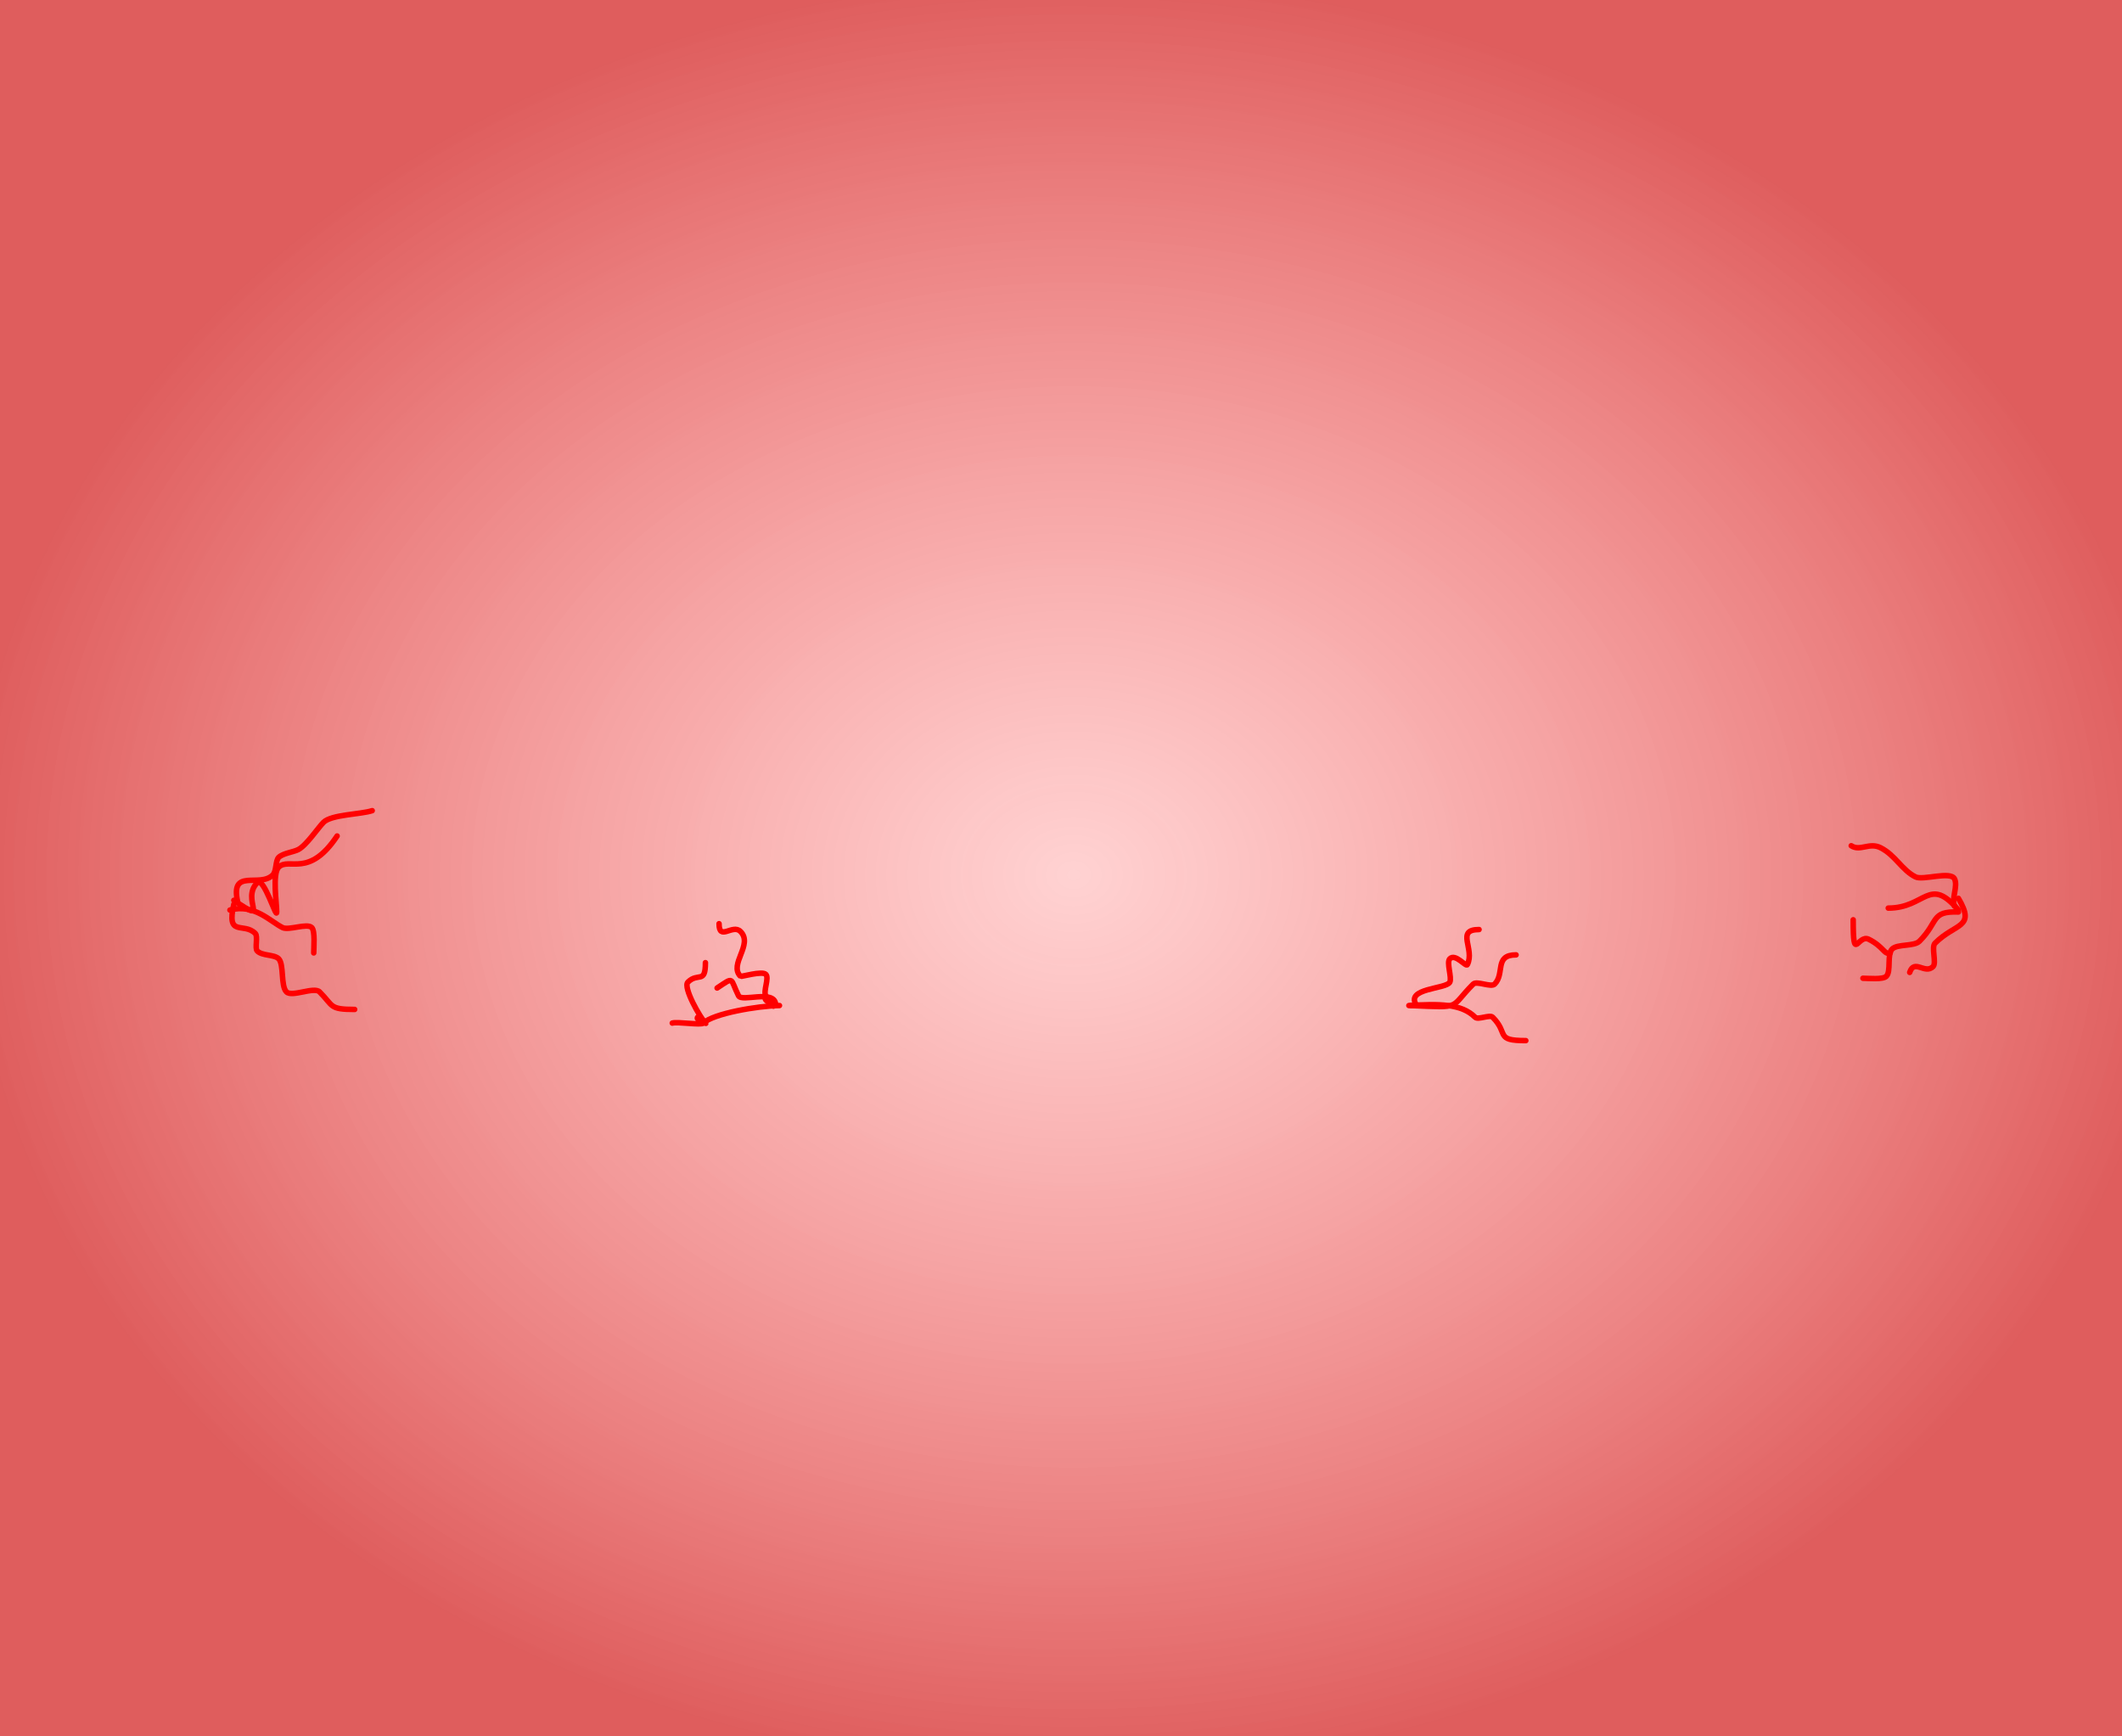 <?xml version="1.0" encoding="UTF-8" standalone="no"?>
<!-- Created with Inkscape (http://www.inkscape.org/) -->

<svg
   xmlns:dc="http://purl.org/dc/elements/1.1/"
   xmlns:cc="http://creativecommons.org/ns#"
   xmlns:rdf="http://www.w3.org/1999/02/22-rdf-syntax-ns#"
   xmlns:svg="http://www.w3.org/2000/svg"
   xmlns="http://www.w3.org/2000/svg"
   xmlns:xlink="http://www.w3.org/1999/xlink"
   xmlns:sodipodi="http://sodipodi.sourceforge.net/DTD/sodipodi-0.dtd"
   xmlns:inkscape="http://www.inkscape.org/namespaces/inkscape"
   width="770"
   height="630"
   id="svg3278"
   version="1.1"
   inkscape:version="0.48.5 r10040"
   sodipodi:docname="fear.svg"
   inkscape:export-filename="/home/vg/Project/teaching/videogame/gdf/the-game/assets/psychic/story/view.png"
   inkscape:export-xdpi="90.055107"
   inkscape:export-ydpi="90.055107">
  <defs
     id="defs3280">
    <linearGradient
       id="linearGradient4166">
      <stop
         style="stop-color:#ff3838;stop-opacity:0.227;"
         offset="0"
         id="stop4168" />
      <stop
         style="stop-color:#cc0000;stop-opacity:0.636;"
         offset="1"
         id="stop4170" />
    </linearGradient>
    <radialGradient
       inkscape:collect="always"
       xlink:href="#linearGradient4166"
       id="radialGradient4172"
       cx="389.616"
       cy="317.459"
       fx="389.616"
       fy="317.459"
       r="402.344"
       gradientTransform="matrix(1,0,0,0.812,0,59.698)"
       gradientUnits="userSpaceOnUse" />
  </defs>
  <sodipodi:namedview
     id="base"
     pagecolor="#ffffff"
     bordercolor="#666666"
     borderopacity="1.0"
     inkscape:pageopacity="0.0"
     inkscape:pageshadow="2"
     inkscape:zoom="0.35355339"
     inkscape:cx="423.69572"
     inkscape:cy="265.44568"
     inkscape:document-units="px"
     inkscape:current-layer="layer1"
     showgrid="false"
     inkscape:snap-global="false"
     borderlayer="true"
     inkscape:window-width="1366"
     inkscape:window-height="715"
     inkscape:window-x="0"
     inkscape:window-y="0"
     inkscape:window-maximized="1" />
  <g
     inkscape:label="view"
     inkscape:groupmode="layer"
     id="layer1"
     transform="translate(0,-422.362)">
    <rect
       transform="translate(0,422.362)"
       y="-9.225"
       x="-12.728"
       height="653.367"
       width="804.688"
       id="rect4164"
       style="fill:url(#radialGradient4172);stroke:none;stroke-width:8;stroke-linecap:round;stroke-linejoin:round;stroke-miterlimit:4;stroke-opacity:1;stroke-dasharray:none;fill-opacity:1" />
    <g
       id="g4208">
      <path
         transform="translate(0,422.362)"
         inkscape:connector-curvature="0"
         id="path4176"
         d="m 710.642,330.187 c -10.715,-12.584 -11.802,-0.707 -25.456,-0.707"
         style="fill:none;fill-opacity:1;fill-rule:nonzero;stroke:#ff0000;stroke-width:2;stroke-linecap:round;stroke-linejoin:round;stroke-miterlimit:4;stroke-opacity:1;stroke-dasharray:none" />
      <path
         transform="translate(0,422.362)"
         inkscape:connector-curvature="0"
         id="path4178"
         d="m 710.642,330.894 c -10.17,-0.358 -7.042,3.506 -14.142,10.607 -1.95,1.95 -8.008,0.937 -9.899,2.828 -1.978,1.978 -0.289,8.067 -2.121,9.899 -1.261,1.261 -6.527,0.707 -8.485,0.707"
         style="fill:none;stroke:#ff0000;stroke-width:2;stroke-linecap:round;stroke-linejoin:round;stroke-miterlimit:4;stroke-opacity:1;stroke-dasharray:none" />
      <path
         transform="translate(0,422.362)"
         inkscape:connector-curvature="0"
         id="path4180"
         d="m 709.228,328.773 c -1.18,-2.704 1.318,-7.263 0,-9.899 -1.46,-2.92 -11.451,0.639 -14.142,-0.707 -5.015,-2.507 -7.31,-7.898 -12.728,-10.607 -4.067,-2.033 -7.399,1.431 -10.607,-0.707"
         style="fill:none;stroke:#ff0000;stroke-width:2;stroke-linecap:round;stroke-linejoin:round;stroke-miterlimit:4;stroke-opacity:1;stroke-dasharray:none" />
      <path
         transform="translate(0,422.362)"
         inkscape:connector-curvature="0"
         id="path4182"
         d="m 514.067,364.835 c -4.48,-6.404 10.731,-5.905 12.021,-8.485 0.834,-1.668 -1.303,-7.182 0,-8.485 2.062,-2.062 5.868,3.113 6.364,2.121 2.843,-5.685 -4.394,-12.728 4.243,-12.728"
         style="fill:none;stroke:#ff0000;stroke-width:2;stroke-linecap:round;stroke-linejoin:round;stroke-miterlimit:4;stroke-opacity:1;stroke-dasharray:none" />
      <path
         transform="translate(0,422.362)"
         inkscape:connector-curvature="0"
         id="path4184"
         d="m 511.945,364.835 c 19.053,0.829 13.79,1.059 22.627,-7.778 1.296,-1.296 6.482,1.296 7.778,0 3.805,-3.805 -0.238,-10.607 7.778,-10.607"
         style="fill:none;stroke:#ff0000;stroke-width:2;stroke-linecap:round;stroke-linejoin:round;stroke-miterlimit:4;stroke-opacity:1;stroke-dasharray:none" />
      <path
         transform="translate(0,422.362)"
         inkscape:connector-curvature="0"
         id="path4186"
         d="m 511.238,364.835 c 10.833,-0.663 19.068,-0.731 24.042,4.243 1.061,1.061 5.303,-1.061 6.364,0 5.966,5.966 0.673,8.485 12.021,8.485"
         style="fill:none;stroke:#ff0000;stroke-width:2;stroke-linecap:round;stroke-linejoin:round;stroke-miterlimit:4;stroke-opacity:1;stroke-dasharray:none" />
      <path
         transform="translate(0,422.362)"
         inkscape:connector-curvature="0"
         id="path4188"
         d="m 710.642,325.944 c 6.428,10.883 -1.02,8.799 -8.485,16.263 -1.431,1.431 0.602,7.176 -0.707,8.485 -2.957,2.957 -6.809,-2.908 -8.485,2.121"
         style="fill:none;stroke:#ff0000;stroke-width:2;stroke-linecap:round;stroke-linejoin:round;stroke-miterlimit:4;stroke-opacity:1;stroke-dasharray:none" />
      <path
         transform="translate(0,422.362)"
         inkscape:connector-curvature="0"
         id="path4190"
         d="m 685.894,345.743 c -2.207,0.81 -2.27,-2.196 -7.778,-4.95 -4.066,-2.033 -5.657,9.102 -5.657,-7.071"
         style="fill:none;stroke:#ff0000;stroke-width:2;stroke-linecap:round;stroke-linejoin:round;stroke-miterlimit:4;stroke-opacity:1;stroke-dasharray:none" />
      <path
         transform="translate(0,422.362)"
         inkscape:connector-curvature="0"
         id="path4192"
         d="m 280.721,364.835 c -0.943,-0.943 -3.771,-1.886 -2.828,-2.828 0.943,-0.943 2.828,4.162 2.828,2.828 0,-1.509 -1.991,-2.28 -2.828,-3.536 -1.059,-1.588 1.317,-6.462 0,-7.778 -1.345,-1.345 -8.956,0.944 -9.192,0.707 -4.358,-4.358 4.749,-11.515 0,-16.263 -2.869,-2.869 -7.778,3.644 -7.778,-2.828"
         style="fill:none;stroke:#ff0000;stroke-width:2;stroke-linecap:round;stroke-linejoin:round;stroke-miterlimit:4;stroke-opacity:1;stroke-dasharray:none" />
      <path
         transform="translate(0,422.362)"
         inkscape:connector-curvature="0"
         id="path4194"
         d="m 281.428,364.128 c -0.817,-5.058 -12.271,-0.501 -13.435,-2.828 -3.204,-6.408 -1.323,-7.132 -7.778,-2.828"
         style="fill:none;stroke:#ff0000;stroke-width:2;stroke-linecap:round;stroke-linejoin:round;stroke-miterlimit:4;stroke-opacity:1;stroke-dasharray:none" />
      <path
         transform="translate(0,422.362)"
         inkscape:connector-curvature="0"
         id="path4196"
         d="m 282.843,364.835 c -7.827,0.099 -24.129,2.916 -27.577,6.364 -0.856,0.856 -9.547,-0.589 -11.314,0"
         style="fill:none;stroke:#ff0000;stroke-width:2;stroke-linecap:round;stroke-linejoin:round;stroke-miterlimit:4;stroke-opacity:1;stroke-dasharray:none" />
      <path
         transform="translate(0,422.362)"
         inkscape:connector-curvature="0"
         id="path4198"
         d="m 255.973,371.199 c -0.943,-0.707 -3.536,-1.179 -2.828,-2.121 0.707,-0.943 3.662,2.955 2.828,2.121 -1.832,-1.832 -8.232,-12.981 -6.364,-14.849 3.708,-3.708 6.364,0.863 6.364,-7.071"
         style="fill:none;stroke:#ff0000;stroke-width:2;stroke-linecap:round;stroke-linejoin:round;stroke-miterlimit:4;stroke-opacity:1;stroke-dasharray:none" />
      <path
         transform="translate(0,422.362)"
         inkscape:connector-curvature="0"
         id="path4200"
         d="m 84.853,326.651 c 13.449,9.141 2.424,-0.303 8.485,-6.364 2.392,-2.392 7.071,13.595 7.071,10.607 0,-3.23 -1.645,-13.911 0.707,-16.263 3.739,-3.739 10.932,4.109 21.213,-11.314"
         style="fill:none;stroke:#ff0000;stroke-width:2;stroke-linecap:round;stroke-linejoin:round;stroke-miterlimit:4;stroke-opacity:1;stroke-dasharray:none" />
      <path
         transform="translate(0,422.362)"
         inkscape:connector-curvature="0"
         id="path4202"
         d="m 84.853,328.065 c -2.785,12.198 3.54,6.368 7.778,10.607 1.057,1.057 -0.244,5.413 0.707,6.364 1.863,1.863 6.148,1.198 7.778,2.828 2.003,2.003 0.679,9.872 2.828,12.021 2.003,2.003 10.017,-2.003 12.021,0 5.137,5.137 3.377,6.364 12.728,6.364"
         style="fill:none;stroke:#ff0000;stroke-width:2;stroke-linecap:round;stroke-linejoin:round;stroke-miterlimit:4;stroke-opacity:1;stroke-dasharray:none" />
      <path
         transform="translate(0,422.362)"
         inkscape:connector-curvature="0"
         id="path4204"
         d="m 83.439,330.187 c 8.754,-2.406 14.58,4.108 19.092,6.364 2.238,1.119 8.906,-1.701 10.607,0 1.242,1.242 0.707,7.218 0.707,9.192"
         style="fill:none;stroke:#ff0000;stroke-width:2;stroke-linecap:round;stroke-linejoin:round;stroke-miterlimit:4;stroke-opacity:1;stroke-dasharray:none" />
      <path
         transform="translate(0,422.362)"
         inkscape:connector-curvature="0"
         id="path4206"
         d="m 86.267,327.358 c -2.865,-12.653 7.913,-5.085 12.728,-9.899 1.383,-1.383 0.907,-5.15 2.121,-6.364 1.527,-1.527 5.2,-1.893 7.071,-2.828 2.947,-1.474 7.239,-7.946 9.192,-9.899 2.87,-2.87 13.552,-2.868 17.678,-4.243"
         style="fill:none;stroke:#ff0000;stroke-width:2;stroke-linecap:round;stroke-linejoin:round;stroke-miterlimit:4;stroke-opacity:1;stroke-dasharray:none" />
    </g>
  </g>
</svg>
